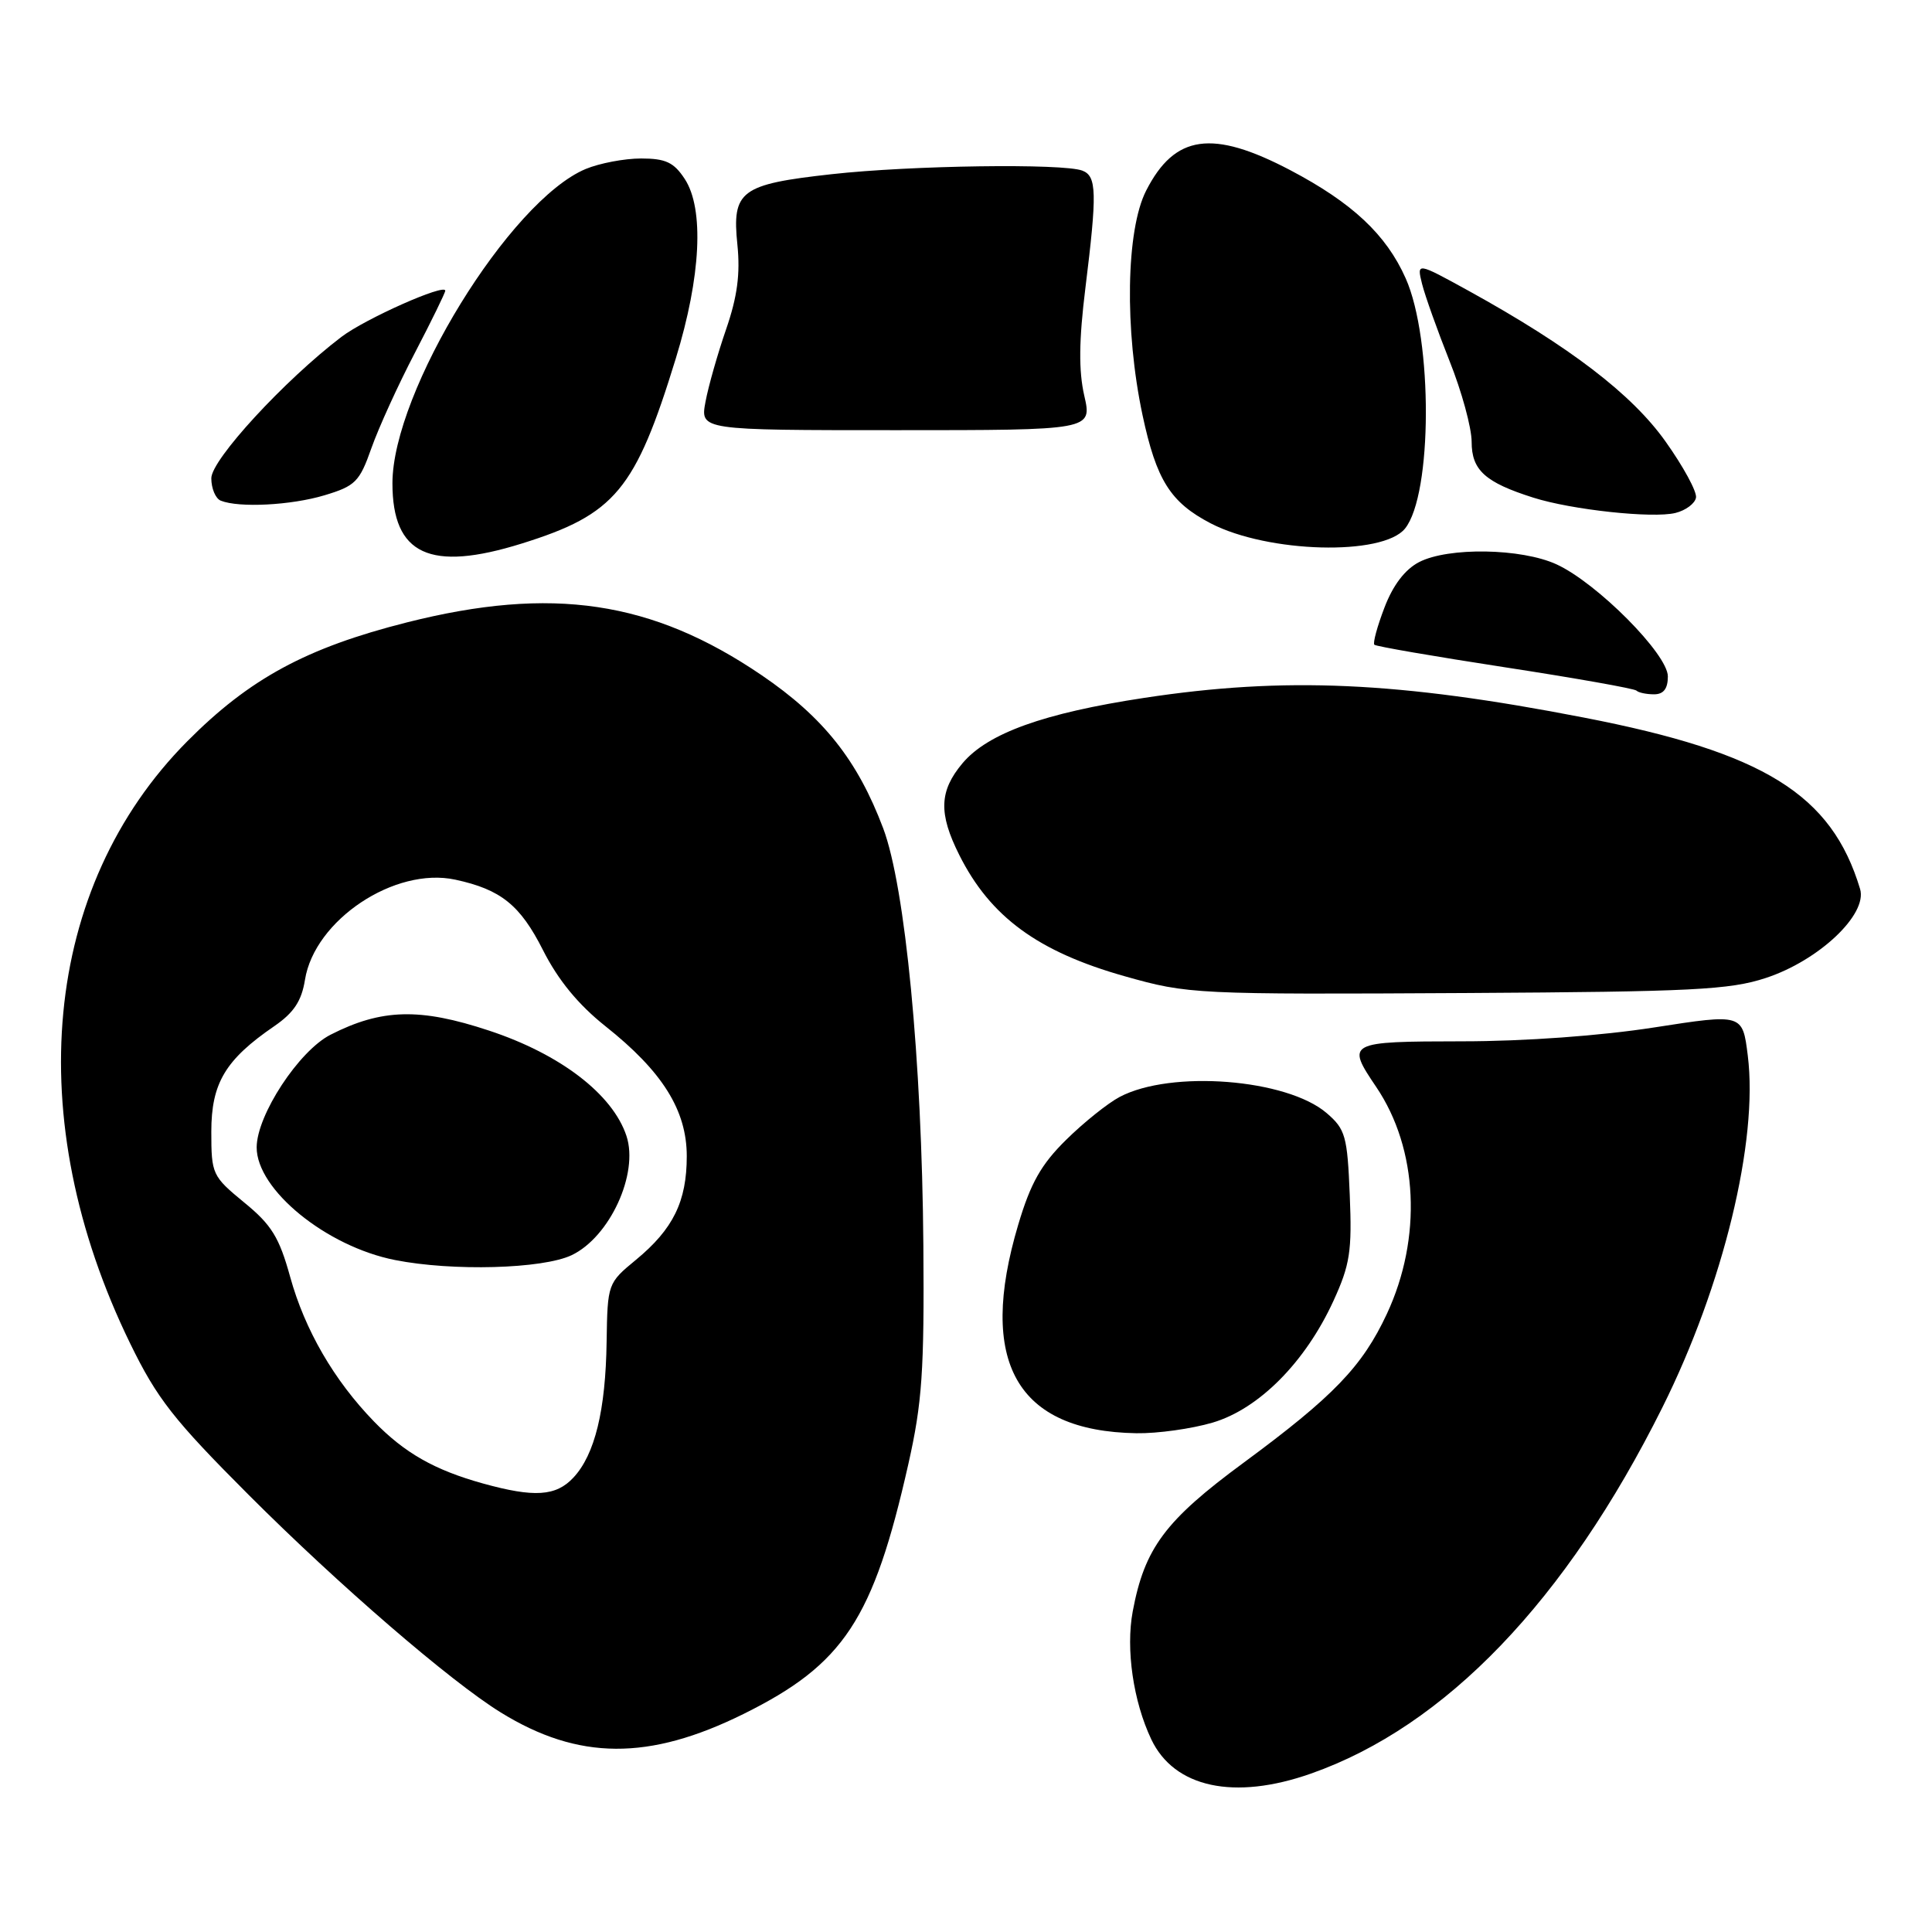 <?xml version="1.0" encoding="UTF-8" standalone="no"?>
<!DOCTYPE svg PUBLIC "-//W3C//DTD SVG 1.1//EN" "http://www.w3.org/Graphics/SVG/1.1/DTD/svg11.dtd" >
<svg xmlns="http://www.w3.org/2000/svg" xmlns:xlink="http://www.w3.org/1999/xlink" version="1.1" viewBox="0 0 256 256">
 <g >
 <path fill="currentColor"
d=" M 173.71 235.01 C 191.52 228.75 207.51 212.09 220.27 186.50 C 228.35 170.30 233.00 151.15 231.59 139.87 C 230.90 134.32 230.90 134.32 219.20 136.14 C 212.15 137.24 202.04 137.98 193.75 137.98 C 178.53 138.00 178.35 138.10 182.35 144.02 C 187.91 152.24 188.46 164.03 183.77 174.09 C 180.51 181.07 176.70 185.03 164.78 193.82 C 154.39 201.47 151.66 205.13 150.09 213.53 C 149.16 218.53 150.16 225.43 152.55 230.47 C 155.59 236.88 163.54 238.59 173.71 235.01 Z  M 98.54 227.10 C 111.81 220.52 115.71 214.61 120.36 194.00 C 122.19 185.87 122.48 181.68 122.35 165.00 C 122.16 140.47 119.95 117.53 117.03 109.76 C 113.62 100.72 109.11 95.04 100.91 89.46 C 86.39 79.59 73.13 77.62 53.92 82.47 C 40.59 85.84 33.06 89.92 24.81 98.23 C 5.63 117.56 2.72 148.21 17.24 178.00 C 20.80 185.31 23.00 188.12 32.94 198.07 C 44.86 210.00 59.67 222.78 66.34 226.90 C 76.63 233.26 85.98 233.32 98.54 227.10 Z  M 160.69 188.50 C 166.83 186.68 172.97 180.48 176.69 172.37 C 178.88 167.59 179.16 165.78 178.85 158.35 C 178.53 150.53 178.28 149.63 175.79 147.49 C 170.50 142.95 155.16 141.75 148.36 145.35 C 146.79 146.18 143.59 148.74 141.26 151.04 C 137.96 154.29 136.56 156.76 134.92 162.28 C 129.50 180.47 134.69 189.64 150.57 189.91 C 153.36 189.96 157.91 189.32 160.69 188.50 Z  M 233.97 129.59 C 241.01 127.28 247.49 121.16 246.47 117.79 C 242.70 105.26 233.76 99.71 209.86 95.08 C 185.30 90.31 170.26 89.64 151.63 92.47 C 138.30 94.49 130.89 97.16 127.54 101.13 C 124.45 104.81 124.34 107.77 127.11 113.29 C 131.22 121.49 137.53 126.11 149.04 129.36 C 157.46 131.74 158.31 131.78 194.50 131.58 C 224.18 131.41 229.20 131.16 233.97 129.59 Z  M 221.00 89.63 C 221.00 86.69 211.62 77.25 206.25 74.78 C 201.60 72.64 191.91 72.48 188.04 74.48 C 186.17 75.45 184.58 77.53 183.45 80.50 C 182.49 83.00 181.89 85.22 182.11 85.43 C 182.32 85.65 190.12 86.99 199.42 88.42 C 208.73 89.85 216.57 91.24 216.84 91.51 C 217.11 91.78 218.16 92.00 219.17 92.00 C 220.43 92.00 221.00 91.26 221.00 89.63 Z  M 69.14 72.02 C 81.51 68.16 84.19 64.94 89.55 47.49 C 92.88 36.67 93.33 27.67 90.73 23.71 C 89.29 21.51 88.20 21.00 84.94 21.00 C 82.74 21.00 79.44 21.63 77.61 22.39 C 67.56 26.59 52.00 51.90 52.00 64.04 C 52.00 73.51 56.97 75.82 69.14 72.02 Z  M 186.17 70.04 C 189.81 65.54 189.87 44.98 186.26 36.88 C 183.68 31.08 179.18 26.87 170.97 22.55 C 160.63 17.12 155.66 17.83 151.87 25.26 C 149.20 30.49 148.99 43.70 151.39 55.00 C 153.23 63.63 155.09 66.57 160.43 69.35 C 168.02 73.28 183.21 73.69 186.17 70.04 Z  M 224.73 65.93 C 224.86 65.14 223.04 61.80 220.69 58.50 C 216.23 52.22 208.00 45.93 194.61 38.54 C 187.72 34.75 187.72 34.75 188.43 37.62 C 188.83 39.21 190.47 43.80 192.07 47.83 C 193.68 51.85 195.00 56.68 195.00 58.55 C 195.00 62.30 196.79 63.92 203.17 65.94 C 208.27 67.56 218.99 68.71 222.00 67.97 C 223.38 67.63 224.60 66.71 224.73 65.93 Z  M 42.99 65.63 C 47.08 64.40 47.64 63.85 49.21 59.39 C 50.16 56.70 52.75 51.01 54.97 46.76 C 57.19 42.50 59.00 38.79 59.00 38.52 C 59.00 37.52 48.39 42.24 45.24 44.64 C 37.70 50.38 28.00 60.91 28.00 63.37 C 28.00 64.72 28.56 66.06 29.25 66.34 C 31.66 67.31 38.55 66.96 42.99 65.63 Z  M 143.67 52.42 C 142.92 49.13 142.96 45.12 143.82 38.17 C 145.38 25.55 145.33 23.34 143.42 22.61 C 140.86 21.63 120.72 21.91 110.21 23.08 C 98.11 24.42 96.97 25.28 97.71 32.44 C 98.10 36.29 97.70 39.32 96.22 43.61 C 95.10 46.85 93.86 51.19 93.48 53.25 C 92.78 57.00 92.78 57.00 118.75 57.00 C 144.72 57.00 144.72 57.00 143.67 52.42 Z  M 64.00 196.57 C 57.59 194.79 53.61 192.53 49.56 188.36 C 44.26 182.90 40.39 176.22 38.45 169.20 C 37.00 163.95 35.98 162.29 32.35 159.33 C 28.13 155.86 28.00 155.59 28.00 149.96 C 28.00 143.52 29.86 140.41 36.36 135.96 C 38.93 134.19 39.96 132.64 40.41 129.83 C 41.68 121.91 52.30 114.83 60.33 116.56 C 66.37 117.86 68.93 119.92 71.95 125.90 C 73.95 129.86 76.62 133.11 80.20 135.96 C 87.78 141.97 91.00 147.12 91.00 153.20 C 91.00 159.20 89.20 162.86 84.27 166.93 C 80.53 170.01 80.50 170.09 80.38 177.77 C 80.25 186.89 78.82 192.75 75.98 195.79 C 73.67 198.27 70.78 198.45 64.00 196.57 Z  M 75.74 166.32 C 80.79 163.92 84.66 155.52 83.01 150.52 C 81.18 144.99 74.25 139.68 64.80 136.56 C 55.63 133.52 50.55 133.66 43.79 137.11 C 39.60 139.25 34.03 147.75 34.01 152.02 C 33.99 157.63 43.23 165.16 52.34 166.96 C 59.96 168.47 71.90 168.14 75.74 166.32 Z "/>
</g>
</svg>